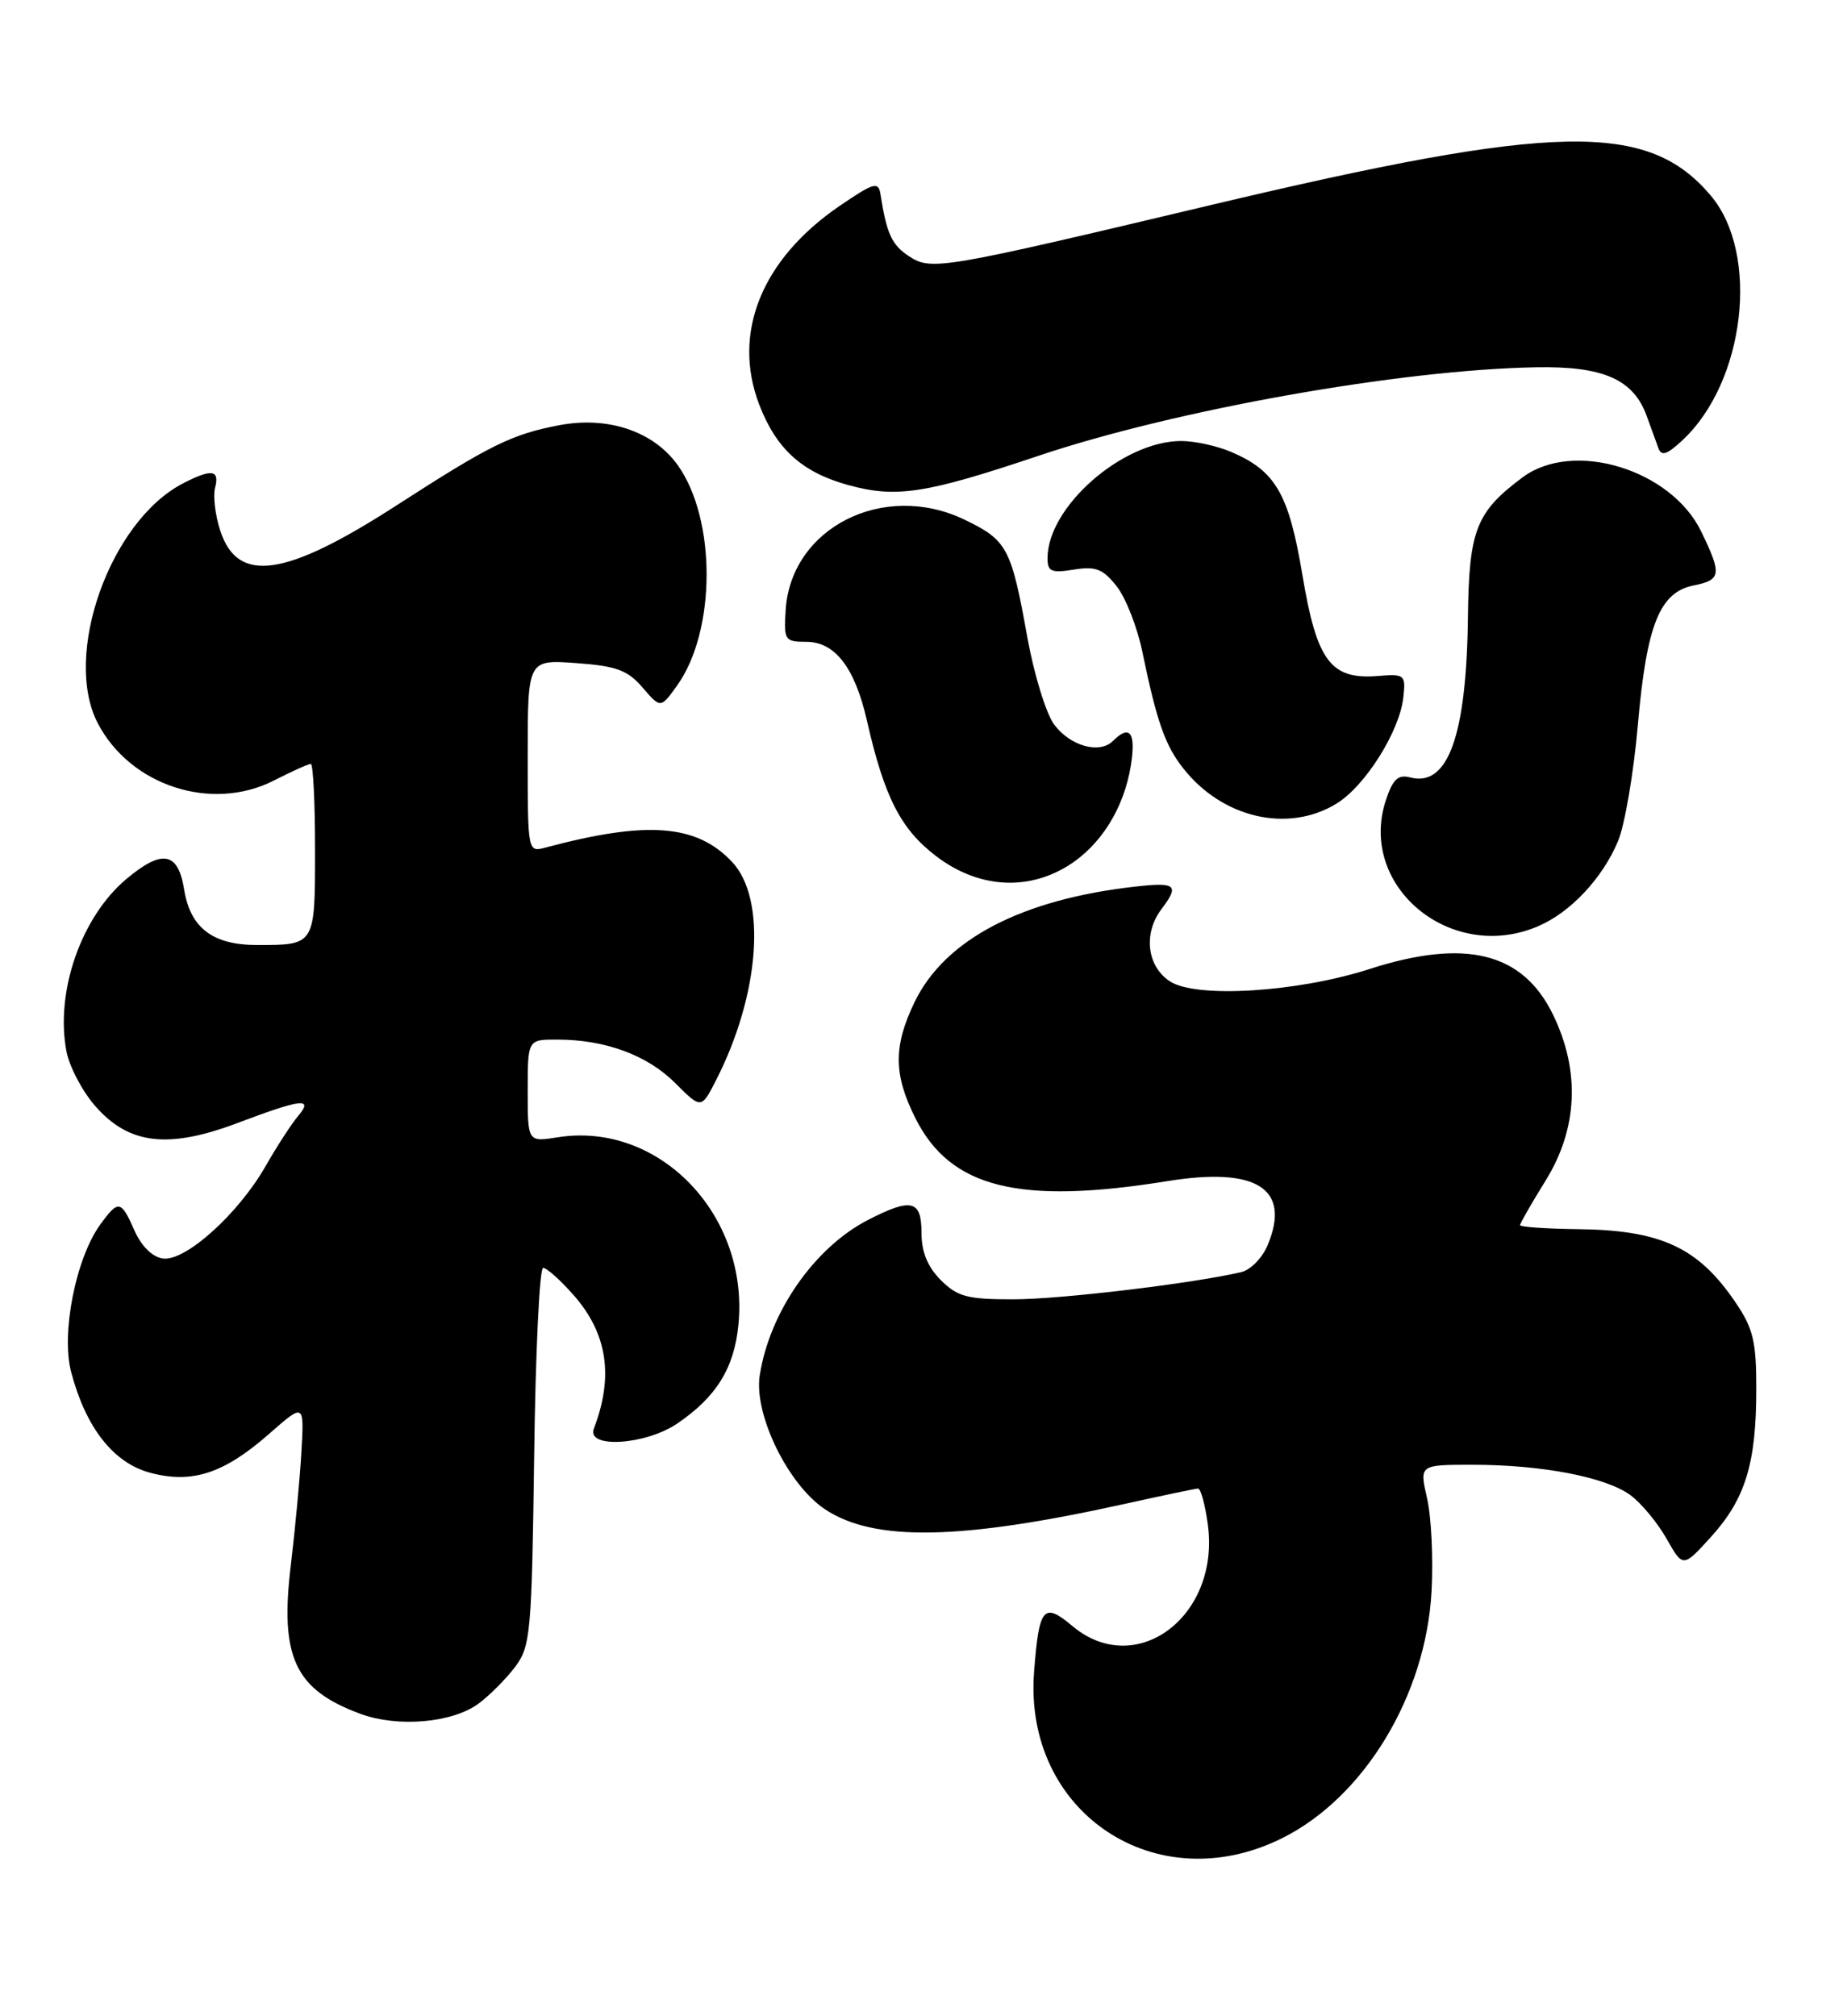 <?xml version="1.0" encoding="UTF-8" standalone="no"?>
<!DOCTYPE svg PUBLIC "-//W3C//DTD SVG 1.1//EN" "http://www.w3.org/Graphics/SVG/1.1/DTD/svg11.dtd" >
<svg xmlns="http://www.w3.org/2000/svg" xmlns:xlink="http://www.w3.org/1999/xlink" version="1.1" viewBox="0 0 234 256">
 <g >
 <path fill="currentColor"
d=" M 162.80 233.41 C 173.22 228.22 181.04 215.29 181.76 202.08 C 181.99 197.91 181.73 192.59 181.19 190.25 C 180.21 186.00 180.21 186.00 186.97 186.00 C 195.77 186.00 203.87 187.56 207.00 189.85 C 208.38 190.86 210.44 193.35 211.60 195.39 C 213.69 199.08 213.69 199.08 217.28 195.11 C 221.61 190.32 222.99 185.81 222.99 176.39 C 223.00 170.35 222.60 168.69 220.36 165.39 C 215.61 158.38 210.87 156.19 200.25 156.08 C 196.26 156.03 193.00 155.80 193.00 155.57 C 193.00 155.33 194.46 152.79 196.23 149.93 C 200.33 143.34 200.66 135.99 197.18 128.84 C 193.33 120.93 186.07 119.13 173.88 123.05 C 164.73 126.00 151.86 126.79 148.55 124.62 C 145.62 122.71 145.13 118.53 147.47 115.44 C 149.77 112.40 149.33 112.00 144.25 112.57 C 129.75 114.18 119.98 119.27 116.13 127.23 C 113.41 132.85 113.44 136.47 116.25 142.04 C 120.70 150.86 129.38 153.02 148.24 149.98 C 159.57 148.15 163.93 150.93 160.96 158.09 C 160.29 159.71 158.79 161.25 157.62 161.53 C 151.57 162.96 134.66 164.99 128.70 164.99 C 122.82 165.00 121.58 164.67 119.45 162.55 C 117.77 160.86 117.00 158.98 117.00 156.55 C 117.00 152.38 115.73 152.07 110.21 154.91 C 103.41 158.41 97.70 166.61 96.46 174.66 C 95.70 179.62 100.06 188.54 104.76 191.66 C 111.00 195.79 121.90 195.59 142.80 190.97 C 147.59 189.91 151.78 189.03 152.11 189.02 C 152.45 189.01 153.01 191.05 153.35 193.56 C 154.95 205.24 144.24 213.28 136.15 206.47 C 132.49 203.39 131.91 204.09 131.29 212.35 C 129.95 230.15 146.78 241.40 162.80 233.41 Z  M 60.80 216.30 C 62.22 215.24 64.30 213.13 65.44 211.62 C 67.36 209.04 67.52 207.27 67.82 184.93 C 67.99 171.77 68.50 161.00 68.96 161.00 C 69.42 161.00 71.17 162.57 72.85 164.48 C 77.12 169.34 77.94 174.79 75.40 181.41 C 74.41 183.97 81.96 183.51 86.01 180.75 C 90.96 177.38 93.23 173.71 93.76 168.18 C 95.10 154.22 83.64 142.36 70.79 144.42 C 67.00 145.02 67.00 145.02 67.00 138.51 C 67.00 132.00 67.00 132.00 70.75 132.01 C 76.84 132.01 82.18 133.98 85.72 137.52 C 89.04 140.84 89.04 140.84 90.93 137.14 C 96.48 126.25 97.37 114.15 92.95 109.45 C 88.45 104.66 82.16 104.18 69.25 107.63 C 67.01 108.23 67.00 108.20 67.00 96.00 C 67.00 83.76 67.00 83.76 73.15 84.20 C 78.27 84.57 79.69 85.10 81.59 87.31 C 83.88 89.97 83.88 89.97 85.99 87.02 C 90.93 80.08 90.96 65.97 86.06 59.08 C 82.99 54.78 77.22 52.82 71.03 53.99 C 64.99 55.14 62.28 56.47 50.31 64.20 C 36.22 73.29 30.20 74.16 27.98 67.43 C 27.33 65.47 27.03 63.00 27.31 61.93 C 27.91 59.64 26.86 59.50 23.20 61.40 C 13.96 66.21 7.94 83.18 12.40 91.81 C 16.52 99.77 26.87 103.15 34.78 99.11 C 37.06 97.95 39.16 97.00 39.46 97.00 C 39.76 97.00 40.00 101.90 40.00 107.89 C 40.00 120.07 40.04 120.00 32.64 120.00 C 27.01 120.00 24.16 117.83 23.38 112.95 C 22.61 108.16 20.59 107.80 16.03 111.63 C 10.31 116.45 7.01 125.91 8.43 133.47 C 8.80 135.44 10.45 138.58 12.11 140.47 C 16.39 145.35 21.38 145.93 30.27 142.56 C 38.33 139.51 39.86 139.35 37.82 141.75 C 37.01 142.71 35.16 145.56 33.72 148.08 C 30.26 154.15 23.52 160.21 20.68 159.81 C 19.34 159.62 17.95 158.24 17.07 156.25 C 15.37 152.39 15.03 152.33 12.74 155.48 C 9.63 159.75 7.74 169.30 9.03 174.21 C 10.88 181.27 14.39 185.76 19.05 187.01 C 24.38 188.45 28.46 187.11 34.22 182.03 C 38.62 178.17 38.62 178.17 38.27 184.33 C 38.08 187.73 37.47 194.19 36.93 198.71 C 35.51 210.43 37.42 214.54 45.74 217.62 C 50.51 219.39 57.48 218.78 60.80 216.30 Z  M 195.28 117.62 C 199.39 115.87 203.47 111.52 205.44 106.80 C 206.29 104.77 207.42 98.15 207.95 92.09 C 209.07 79.32 210.71 75.21 215.04 74.34 C 218.54 73.64 218.64 72.95 216.00 67.50 C 212.17 59.59 199.74 55.82 193.31 60.62 C 187.41 65.02 186.51 67.32 186.38 78.32 C 186.20 93.43 183.85 99.98 179.05 98.72 C 177.51 98.32 176.84 98.94 175.96 101.61 C 172.36 112.53 184.21 122.36 195.28 117.62 Z  M 135.58 109.95 C 139.74 107.38 142.71 102.65 143.58 97.20 C 144.25 93.03 143.46 91.94 141.32 94.08 C 139.61 95.79 135.88 94.74 133.84 92.00 C 132.82 90.62 131.30 85.67 130.45 81.00 C 128.40 69.57 127.89 68.61 122.51 66.01 C 112.22 61.03 100.39 67.00 99.75 77.50 C 99.51 81.30 99.65 81.50 102.38 81.50 C 106.02 81.50 108.54 84.78 110.07 91.50 C 112.28 101.22 114.36 105.29 118.85 108.71 C 124.11 112.73 130.34 113.19 135.58 109.95 Z  M 169.67 102.06 C 173.34 99.82 177.72 92.85 178.18 88.53 C 178.49 85.68 178.35 85.56 174.94 85.84 C 168.95 86.32 167.19 83.96 165.36 73.00 C 163.63 62.67 161.96 59.79 156.28 57.37 C 154.51 56.62 151.68 56.00 149.98 56.00 C 142.54 56.00 133.00 64.36 133.00 70.89 C 133.00 72.58 133.49 72.79 136.34 72.33 C 139.13 71.88 140.04 72.24 141.79 74.46 C 142.94 75.92 144.41 79.68 145.05 82.81 C 146.86 91.58 147.93 94.65 150.22 97.55 C 155.20 103.89 163.51 105.81 169.67 102.06 Z  M 131.85 57.88 C 149.26 52.03 177.86 46.94 195.02 46.64 C 203.55 46.48 207.38 48.16 209.07 52.80 C 209.62 54.29 210.28 56.13 210.56 56.90 C 210.94 57.97 211.65 57.74 213.62 55.90 C 221.58 48.48 223.46 32.27 217.23 24.86 C 209.25 15.38 197.66 15.60 153.56 26.08 C 119.48 34.18 118.24 34.39 115.43 32.55 C 113.22 31.10 112.58 29.71 111.79 24.65 C 111.53 23.02 110.95 23.18 106.60 26.15 C 96.71 32.91 92.92 42.27 96.39 51.36 C 98.56 57.02 101.84 59.99 107.72 61.60 C 113.80 63.27 117.54 62.69 131.85 57.88 Z "/>
</g>
</svg>